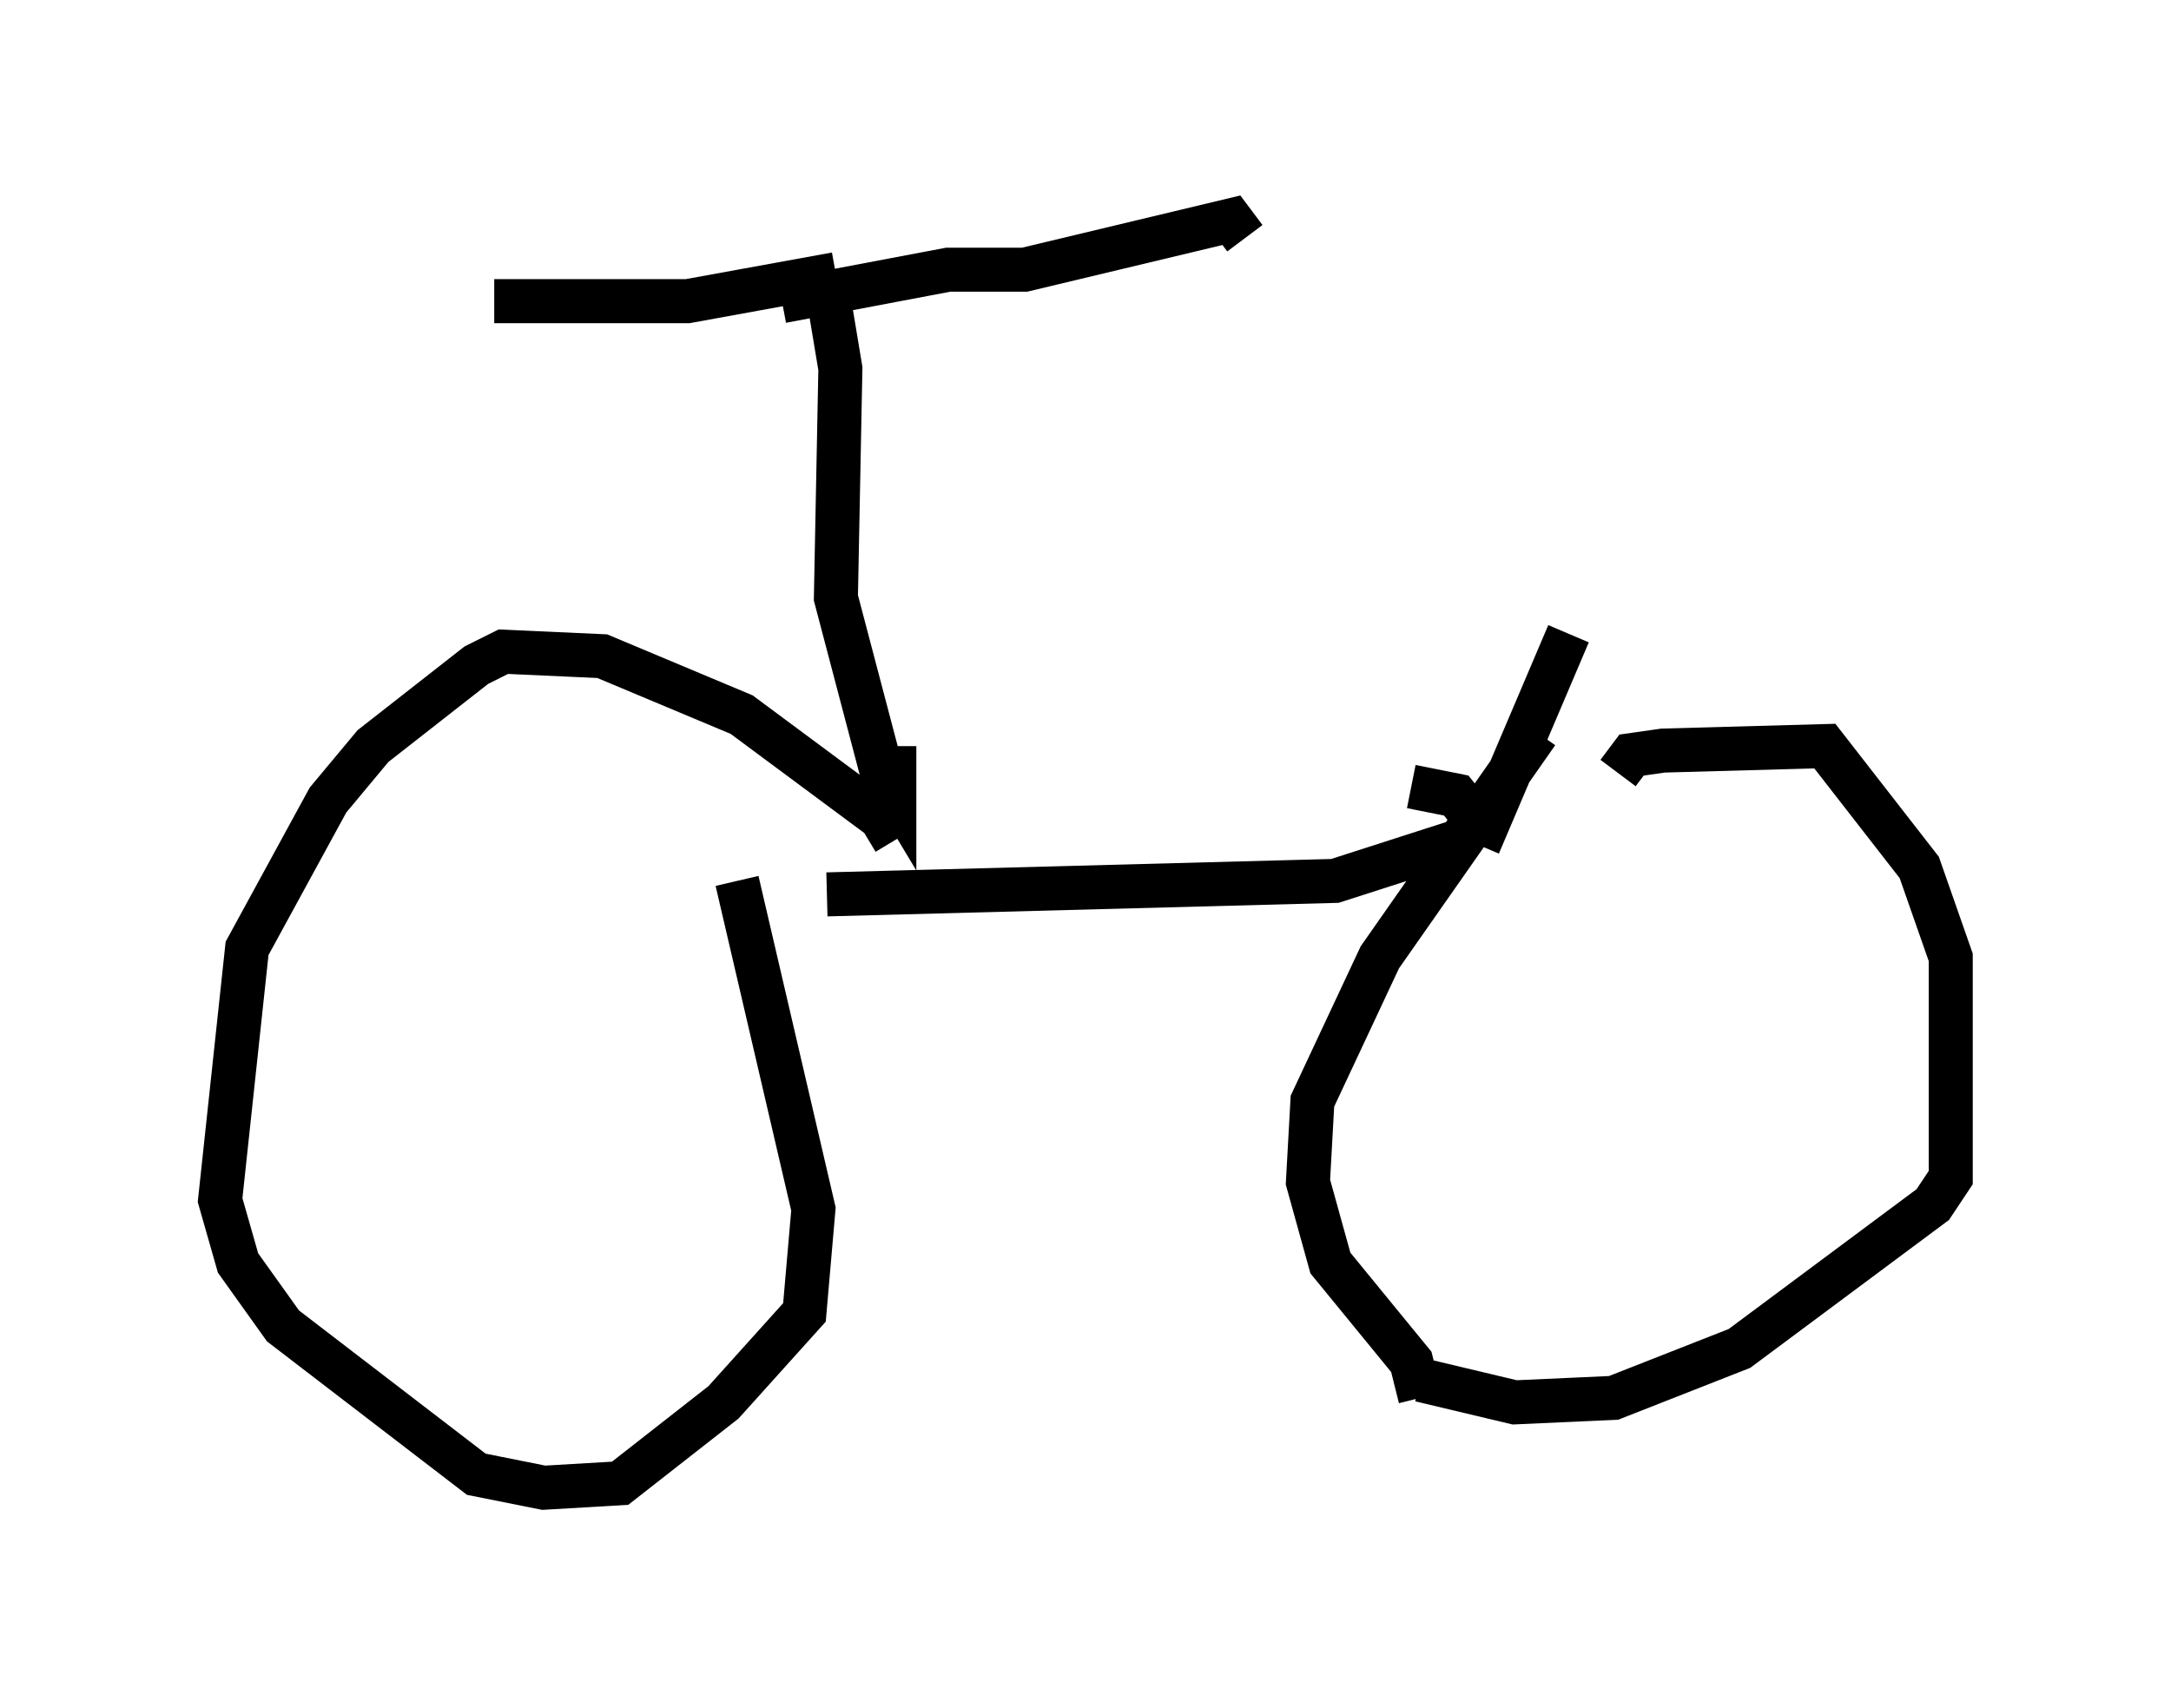 <?xml version="1.0" encoding="utf-8" ?>
<svg baseProfile="full" height="38.788" version="1.1" width="49.303" xmlns="http://www.w3.org/2000/svg" xmlns:ev="http://www.w3.org/2001/xml-events" xmlns:xlink="http://www.w3.org/1999/xlink"><defs /><rect fill="white" height="38.788" width="49.303" x="0" y="0" /><path d="M20.211, 20.721 m0.102, -1.633 l-0.306, -0.51 -3.165, -2.348 l-3.165, -1.327 -2.246, -0.102 l-0.613, 0.306 -2.348, 1.838 l-1.021, 1.225 -1.838, 3.369 l-0.613, 5.717 0.408, 1.429 l1.021, 1.429 4.39, 3.369 l1.531, 0.306 1.735, -0.102 l2.348, -1.838 1.838, -2.042 l0.204, -2.348 -1.735, -7.452 m18.171, -3.369 l-3.573, 5.104 -1.531, 3.267 l-0.102, 1.838 0.51, 1.838 l1.838, 2.246 0.204, 0.817 m0.0, -0.408 l2.144, 0.51 2.246, -0.102 l2.858, -1.123 4.39, -3.267 l0.408, -0.613 0.0, -5.002 l-0.715, -2.042 -2.144, -2.756 l-3.675, 0.102 -0.715, 0.102 l-0.306, 0.408 m-17.967, 2.756 l11.536, -0.306 2.858, -0.919 l0.306, -0.51 -0.408, -0.51 l-1.021, -0.204 m-11.74, -0.919 l0.0, 1.021 -0.306, -0.51 l-1.021, -3.879 0.102, -5.206 l-0.306, -1.838 m0.204, -0.306 l-3.369, 0.613 -4.39, 0.0 m6.533, 0.0 l3.777, -0.715 1.735, 0.0 l4.696, -1.123 0.306, 0.408 m5.308, 13.781 l2.042, -4.798 " fill="none" stroke="black" stroke-width="1" /></svg>